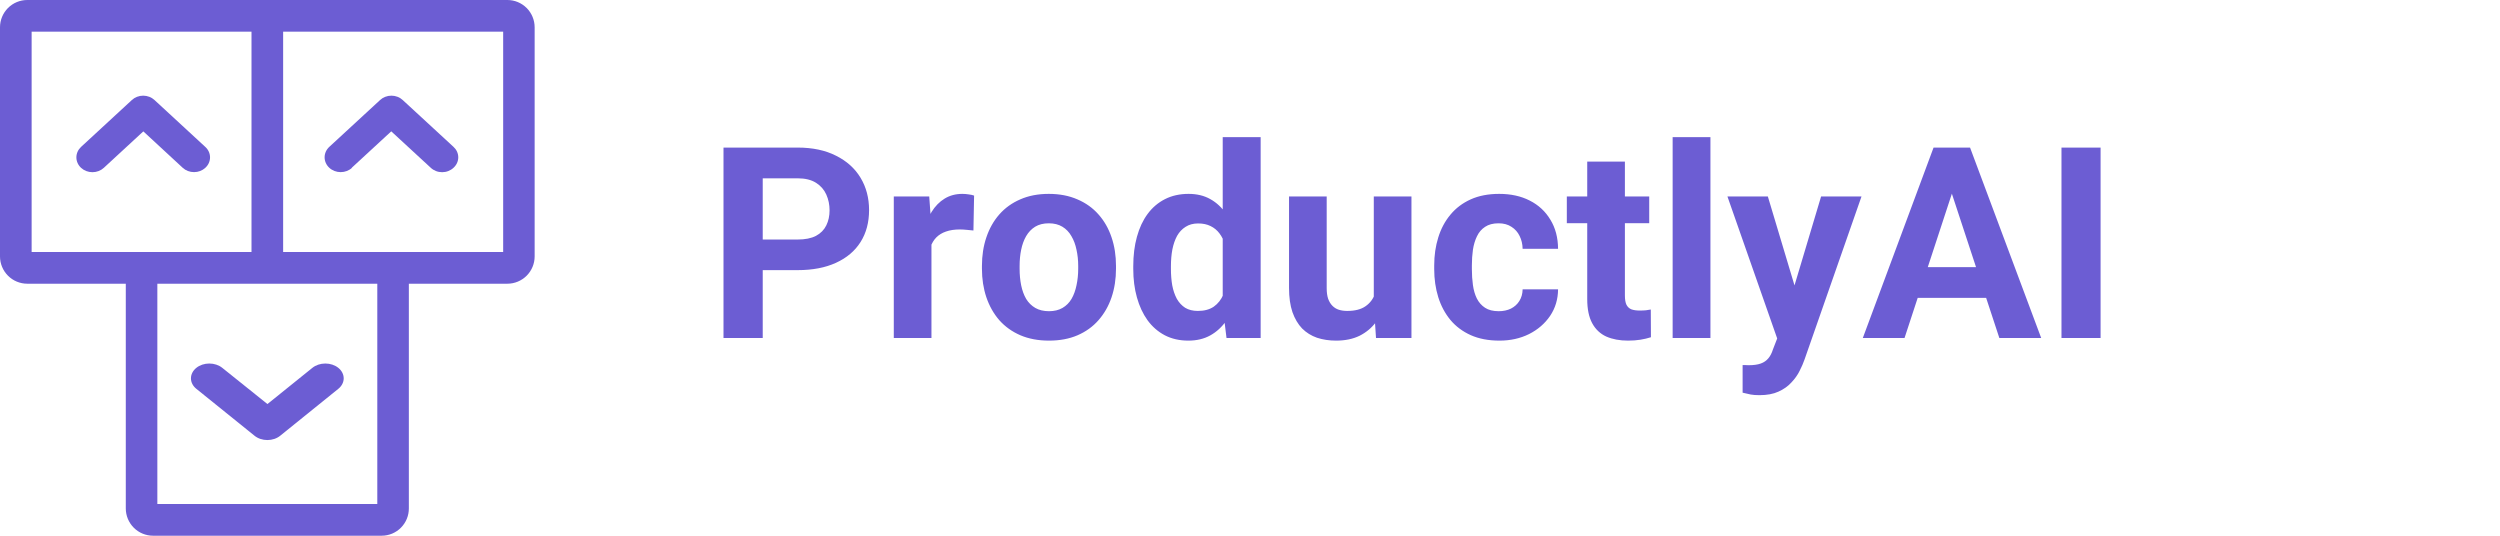 <svg width="196" height="42" viewBox="0 0 196 42" fill="none" xmlns="http://www.w3.org/2000/svg">
<path d="M39.778 0H2.138C1.571 0 1.027 0.226 0.626 0.627C0.225 1.029 0 1.574 0 2.142V20.101C0 20.669 0.225 21.213 0.626 21.615C1.027 22.017 1.571 22.243 2.138 22.243H9.862V39.858C9.862 40.426 10.087 40.971 10.488 41.373C10.889 41.774 11.433 42 12 42H29.922C30.203 42 30.48 41.944 30.74 41.837C30.999 41.729 31.234 41.571 31.432 41.372C31.63 41.173 31.787 40.937 31.894 40.677C32 40.417 32.055 40.139 32.054 39.858V22.243H39.778C40.345 22.243 40.889 22.017 41.29 21.615C41.691 21.213 41.916 20.669 41.916 20.101V2.142C41.916 1.574 41.691 1.029 41.29 0.627C40.889 0.226 40.345 0 39.778 0ZM2.48 2.485H19.718V19.757H2.48V2.485ZM29.58 39.515H12.336V22.243H29.58V39.515ZM39.448 19.757H22.198V2.485H39.448V19.757Z" fill="#6C5DD3"/>
<path d="M14.33 13.16C14.446 13.266 14.584 13.351 14.736 13.408C14.888 13.465 15.05 13.495 15.214 13.494C15.378 13.495 15.539 13.466 15.69 13.408C15.841 13.351 15.978 13.266 16.093 13.16C16.212 13.053 16.306 12.925 16.37 12.784C16.434 12.642 16.467 12.491 16.467 12.338C16.467 12.185 16.434 12.033 16.37 11.892C16.306 11.751 16.212 11.623 16.093 11.516L12.116 7.845C11.999 7.736 11.861 7.649 11.708 7.59C11.555 7.531 11.391 7.5 11.225 7.5C11.059 7.5 10.895 7.531 10.742 7.59C10.589 7.649 10.451 7.736 10.335 7.845L6.357 11.516C6.121 11.734 5.988 12.03 5.988 12.338C5.988 12.646 6.121 12.942 6.357 13.16C6.593 13.377 6.914 13.5 7.248 13.5C7.582 13.5 7.902 13.377 8.138 13.16L11.237 10.3L14.33 13.16Z" fill="#6C5DD3"/>
<path d="M27.575 13.155L30.674 10.297L33.773 13.155C33.889 13.264 34.028 13.351 34.181 13.41C34.334 13.47 34.498 13.5 34.664 13.5C34.829 13.5 34.994 13.47 35.147 13.41C35.3 13.351 35.438 13.264 35.554 13.155C35.672 13.048 35.767 12.92 35.831 12.779C35.895 12.638 35.928 12.487 35.928 12.334C35.928 12.181 35.895 12.03 35.831 11.889C35.767 11.748 35.672 11.62 35.554 11.513L31.576 7.845C31.46 7.736 31.322 7.649 31.169 7.59C31.016 7.53 30.852 7.5 30.686 7.5C30.52 7.5 30.356 7.53 30.203 7.59C30.05 7.649 29.912 7.736 29.796 7.845L25.818 11.513C25.582 11.73 25.449 12.026 25.449 12.334C25.449 12.642 25.582 12.937 25.818 13.155C26.054 13.373 26.375 13.495 26.709 13.495C27.043 13.495 27.363 13.373 27.599 13.155H27.575Z" fill="#6C5DD3"/>
<path d="M17.427 28.84C17.157 28.622 16.791 28.5 16.409 28.5C16.028 28.5 15.662 28.622 15.392 28.84C15.122 29.058 14.97 29.354 14.97 29.662C14.97 29.97 15.122 30.265 15.392 30.483L19.944 34.153C20.076 34.262 20.234 34.35 20.409 34.41C20.584 34.469 20.772 34.5 20.962 34.5C21.151 34.5 21.339 34.469 21.514 34.41C21.689 34.35 21.847 34.262 21.979 34.153L26.525 30.483C26.795 30.265 26.946 29.97 26.946 29.662C26.946 29.354 26.795 29.058 26.525 28.84C26.255 28.622 25.889 28.5 25.507 28.5C25.125 28.5 24.759 28.622 24.489 28.84L20.968 31.677L17.427 28.84Z" fill="#6C5DD3"/>
<path d="M62.536 21.178H58.732V18.779H62.536C63.124 18.779 63.602 18.683 63.972 18.492C64.341 18.294 64.611 18.02 64.782 17.671C64.953 17.323 65.038 16.93 65.038 16.492C65.038 16.048 64.953 15.634 64.782 15.252C64.611 14.869 64.341 14.561 63.972 14.329C63.602 14.096 63.124 13.98 62.536 13.98H59.798V26.5H56.722V11.57H62.536C63.705 11.57 64.707 11.782 65.54 12.206C66.381 12.623 67.024 13.201 67.468 13.939C67.913 14.677 68.135 15.521 68.135 16.472C68.135 17.436 67.913 18.27 67.468 18.974C67.024 19.678 66.381 20.221 65.54 20.604C64.707 20.987 63.705 21.178 62.536 21.178ZM73.026 17.825V26.5H70.073V15.405H72.852L73.026 17.825ZM76.369 15.334L76.317 18.071C76.174 18.051 75.999 18.034 75.794 18.02C75.596 18 75.415 17.989 75.251 17.989C74.834 17.989 74.472 18.044 74.164 18.153C73.863 18.256 73.61 18.41 73.405 18.615C73.207 18.82 73.057 19.069 72.954 19.363C72.858 19.657 72.804 19.992 72.79 20.368L72.195 20.184C72.195 19.466 72.267 18.806 72.411 18.205C72.554 17.596 72.763 17.066 73.036 16.615C73.316 16.164 73.658 15.815 74.061 15.569C74.465 15.323 74.926 15.2 75.446 15.2C75.61 15.2 75.777 15.214 75.948 15.241C76.119 15.262 76.259 15.293 76.369 15.334ZM76.984 21.065V20.85C76.984 20.037 77.1 19.288 77.332 18.605C77.565 17.914 77.903 17.316 78.348 16.81C78.792 16.304 79.339 15.911 79.988 15.631C80.638 15.344 81.383 15.2 82.224 15.2C83.064 15.2 83.813 15.344 84.469 15.631C85.126 15.911 85.676 16.304 86.12 16.81C86.571 17.316 86.913 17.914 87.145 18.605C87.378 19.288 87.494 20.037 87.494 20.85V21.065C87.494 21.872 87.378 22.621 87.145 23.311C86.913 23.995 86.571 24.593 86.12 25.105C85.676 25.611 85.129 26.004 84.48 26.285C83.83 26.565 83.085 26.705 82.244 26.705C81.403 26.705 80.655 26.565 79.999 26.285C79.349 26.004 78.799 25.611 78.348 25.105C77.903 24.593 77.565 23.995 77.332 23.311C77.1 22.621 76.984 21.872 76.984 21.065ZM79.937 20.85V21.065C79.937 21.53 79.978 21.964 80.06 22.368C80.142 22.771 80.272 23.127 80.45 23.434C80.634 23.735 80.874 23.971 81.168 24.142C81.461 24.312 81.82 24.398 82.244 24.398C82.654 24.398 83.006 24.312 83.3 24.142C83.594 23.971 83.83 23.735 84.008 23.434C84.186 23.127 84.315 22.771 84.397 22.368C84.486 21.964 84.531 21.53 84.531 21.065V20.85C84.531 20.399 84.486 19.975 84.397 19.579C84.315 19.175 84.182 18.82 83.998 18.512C83.82 18.198 83.584 17.952 83.29 17.774C82.996 17.596 82.641 17.507 82.224 17.507C81.807 17.507 81.451 17.596 81.157 17.774C80.87 17.952 80.634 18.198 80.45 18.512C80.272 18.82 80.142 19.175 80.06 19.579C79.978 19.975 79.937 20.399 79.937 20.85ZM95.861 24.08V10.75H98.835V26.5H96.159L95.861 24.08ZM88.848 21.086V20.871C88.848 20.023 88.943 19.254 89.135 18.564C89.326 17.866 89.606 17.268 89.976 16.769C90.345 16.27 90.799 15.884 91.339 15.61C91.879 15.337 92.495 15.2 93.185 15.2C93.835 15.2 94.402 15.337 94.887 15.61C95.379 15.884 95.796 16.273 96.138 16.779C96.487 17.278 96.767 17.87 96.979 18.553C97.191 19.23 97.345 19.972 97.44 20.778V21.25C97.345 22.023 97.191 22.74 96.979 23.403C96.767 24.066 96.487 24.648 96.138 25.146C95.796 25.639 95.379 26.021 94.887 26.295C94.395 26.568 93.821 26.705 93.165 26.705C92.474 26.705 91.859 26.565 91.319 26.285C90.786 26.004 90.335 25.611 89.965 25.105C89.603 24.6 89.326 24.005 89.135 23.321C88.943 22.638 88.848 21.893 88.848 21.086ZM91.801 20.871V21.086C91.801 21.544 91.835 21.971 91.903 22.368C91.978 22.764 92.098 23.116 92.262 23.424C92.433 23.725 92.652 23.96 92.918 24.131C93.192 24.295 93.523 24.377 93.913 24.377C94.419 24.377 94.836 24.265 95.164 24.039C95.492 23.807 95.742 23.489 95.913 23.085C96.09 22.682 96.193 22.217 96.22 21.691V20.348C96.2 19.917 96.138 19.531 96.036 19.189C95.94 18.84 95.796 18.543 95.605 18.297C95.42 18.051 95.188 17.859 94.908 17.723C94.634 17.586 94.31 17.518 93.934 17.518C93.551 17.518 93.223 17.606 92.949 17.784C92.676 17.955 92.454 18.191 92.283 18.492C92.119 18.793 91.996 19.148 91.914 19.558C91.838 19.961 91.801 20.399 91.801 20.871ZM107.705 23.844V15.405H110.658V26.5H107.879L107.705 23.844ZM108.033 21.568L108.904 21.547C108.904 22.286 108.819 22.973 108.648 23.608C108.477 24.237 108.221 24.784 107.879 25.249C107.537 25.707 107.106 26.066 106.587 26.326C106.067 26.579 105.456 26.705 104.751 26.705C104.211 26.705 103.712 26.63 103.254 26.48C102.803 26.322 102.414 26.08 102.085 25.752C101.764 25.416 101.511 24.989 101.327 24.47C101.149 23.943 101.06 23.311 101.06 22.573V15.405H104.013V22.593C104.013 22.921 104.051 23.198 104.126 23.424C104.208 23.649 104.321 23.834 104.464 23.977C104.608 24.121 104.775 24.224 104.967 24.285C105.165 24.347 105.384 24.377 105.623 24.377C106.231 24.377 106.71 24.254 107.059 24.008C107.414 23.762 107.664 23.427 107.807 23.003C107.958 22.573 108.033 22.094 108.033 21.568ZM117.497 24.398C117.859 24.398 118.181 24.33 118.461 24.193C118.741 24.049 118.96 23.851 119.117 23.598C119.281 23.338 119.367 23.034 119.374 22.686H122.152C122.146 23.465 121.937 24.159 121.527 24.767C121.117 25.369 120.566 25.844 119.876 26.192C119.186 26.534 118.413 26.705 117.559 26.705C116.697 26.705 115.945 26.561 115.303 26.274C114.667 25.987 114.137 25.591 113.713 25.085C113.29 24.572 112.972 23.977 112.76 23.301C112.548 22.617 112.442 21.886 112.442 21.106V20.809C112.442 20.023 112.548 19.291 112.76 18.615C112.972 17.931 113.29 17.336 113.713 16.831C114.137 16.318 114.667 15.918 115.303 15.631C115.938 15.344 116.684 15.2 117.538 15.2C118.447 15.2 119.244 15.374 119.927 15.723C120.618 16.072 121.158 16.571 121.547 17.22C121.944 17.863 122.146 18.625 122.152 19.507H119.374C119.367 19.138 119.288 18.803 119.138 18.502C118.994 18.201 118.782 17.962 118.502 17.784C118.229 17.6 117.89 17.507 117.487 17.507C117.056 17.507 116.704 17.6 116.431 17.784C116.157 17.962 115.945 18.208 115.795 18.523C115.645 18.83 115.539 19.182 115.477 19.579C115.422 19.968 115.395 20.378 115.395 20.809V21.106C115.395 21.537 115.422 21.951 115.477 22.347C115.532 22.744 115.634 23.096 115.785 23.403C115.942 23.711 116.157 23.954 116.431 24.131C116.704 24.309 117.06 24.398 117.497 24.398ZM129.299 15.405V17.497H122.839V15.405H129.299ZM124.439 12.668H127.392V23.157C127.392 23.479 127.433 23.725 127.515 23.895C127.604 24.066 127.734 24.186 127.905 24.254C128.076 24.316 128.291 24.347 128.551 24.347C128.735 24.347 128.899 24.34 129.043 24.326C129.193 24.306 129.32 24.285 129.422 24.265L129.433 26.439C129.18 26.52 128.906 26.585 128.612 26.633C128.318 26.681 127.994 26.705 127.638 26.705C126.989 26.705 126.421 26.599 125.936 26.387C125.458 26.169 125.088 25.82 124.829 25.341C124.569 24.863 124.439 24.234 124.439 23.455V12.668ZM134.098 10.75V26.5H131.135V10.75H134.098ZM139.83 25.249L142.773 15.405H145.941L141.481 28.171C141.385 28.452 141.255 28.752 141.091 29.074C140.934 29.395 140.719 29.699 140.445 29.986C140.179 30.28 139.84 30.52 139.43 30.704C139.027 30.889 138.531 30.981 137.943 30.981C137.663 30.981 137.434 30.964 137.256 30.93C137.079 30.895 136.867 30.848 136.621 30.786V28.623C136.696 28.623 136.774 28.623 136.856 28.623C136.938 28.629 137.017 28.633 137.092 28.633C137.482 28.633 137.8 28.588 138.046 28.5C138.292 28.411 138.49 28.274 138.641 28.089C138.791 27.912 138.911 27.679 139 27.392L139.83 25.249ZM138.6 15.405L141.009 23.444L141.43 26.572L139.42 26.787L135.431 15.405H138.6ZM153.375 14.123L149.315 26.5H146.044L151.591 11.57H153.673L153.375 14.123ZM156.749 26.5L152.678 14.123L152.35 11.57H154.452L160.03 26.5H156.749ZM156.564 20.942V23.352H148.679V20.942H156.564ZM164.686 11.57V26.5H161.62V11.57H164.686Z" fill="#6C5DD3"/>
</svg>
